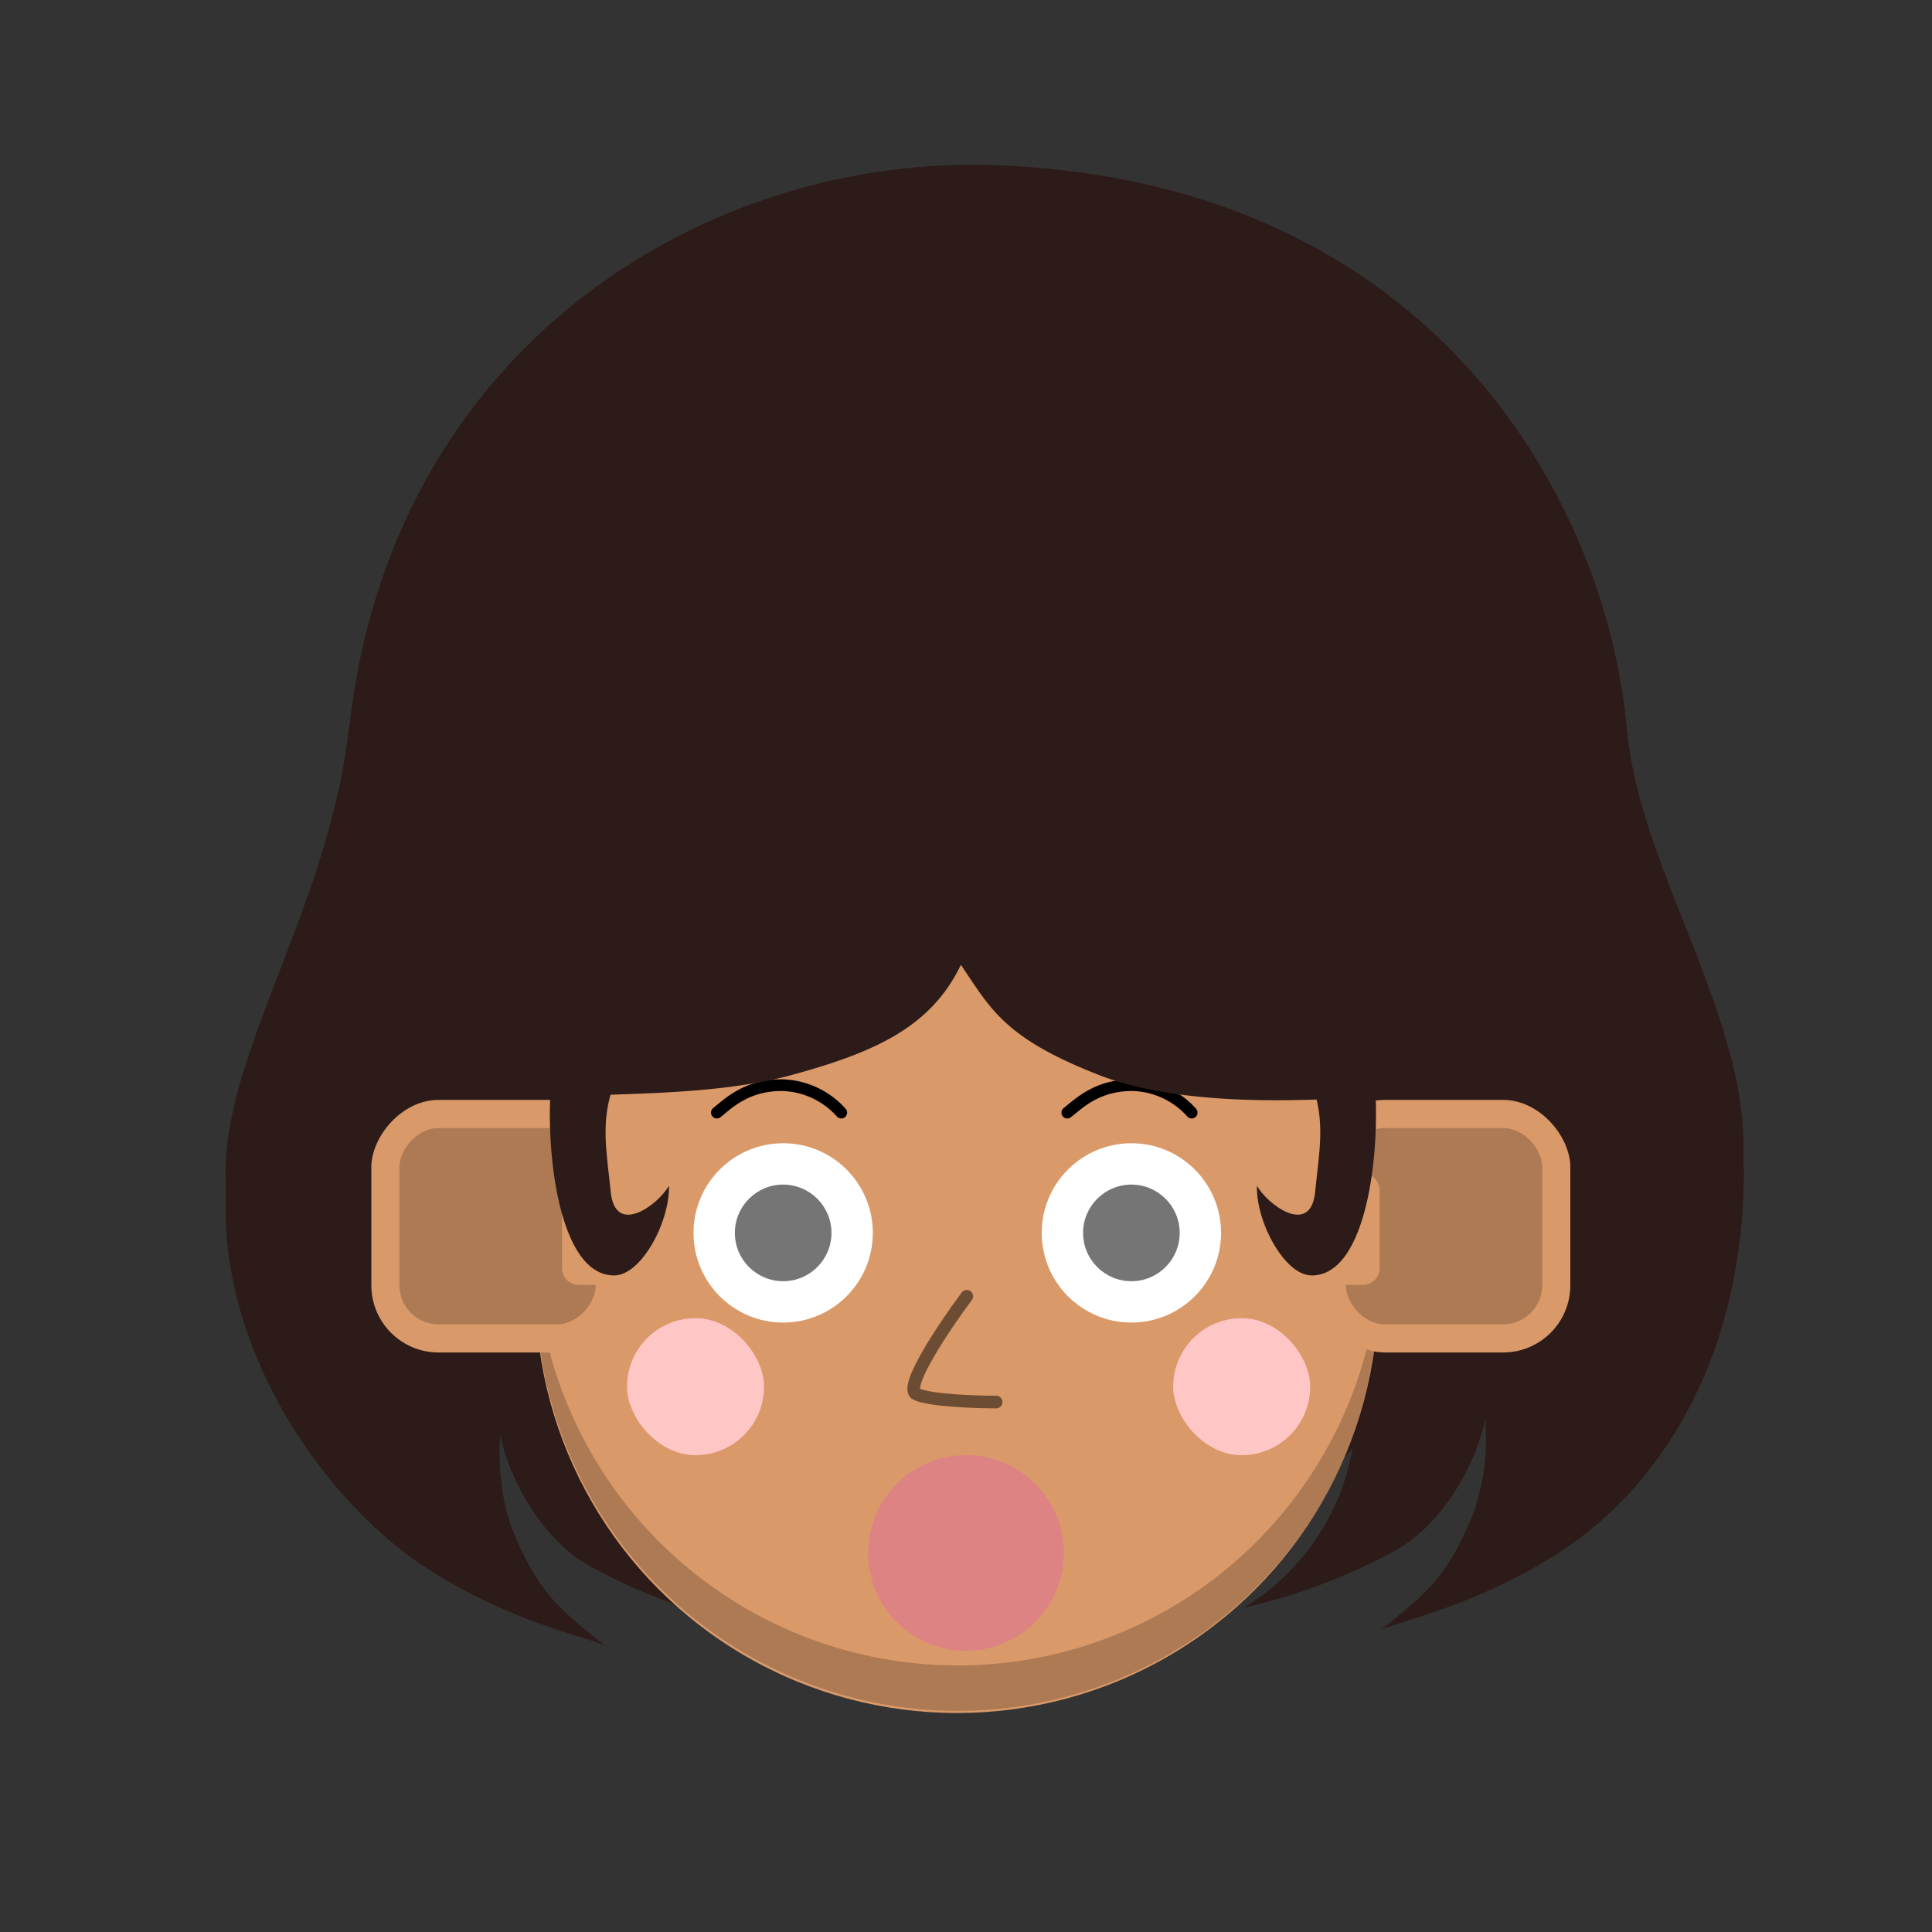 <svg xmlns="http://www.w3.org/2000/svg" viewBox="0 0 440 440" fill="none" shape-rendering="auto"><rect x="0" y="0" width="440" height="440" fill="#333333" stroke="none"/><mask id="viewboxMask"><rect width="440" height="440" rx="0" ry="0" x="0" y="0" fill="#fff" /></mask><g mask="url(#viewboxMask)"><g transform="matrix(.71 0 0 .71 24 2)"><g fill="#2c1b18"><path d="M78.2 230.7c13.5-123 115.4-184.4 208.3-180.5C428.7 56 481.7 161 488 230.7c5.4 59.7 63.3 120.8 23.8 179.3-23.5 34.9-57.4 4.4-127.4 8-2.5 45-188.5 46-196.5-6-73.8-7.7-108 24.8-118.4 17-70-53-.8-113.5 8.6-198.3Z"/><path d="M102.8 500c-32.5-21-70-73-63.5-127.9 7-37.2 164.8 28 158.8 61.8-4.7 27 22.4 59.4 36.5 72.3-4-.3-15.7-3.2-30.5-12.3-14.7-9.1-32-22.6-35-27.2a74.4 74.4 0 0 0 35 51.3 190 190 0 0 1-47.9-18c-18.5-10-27.8-32.7-29.5-42.5-.6 3.8-.6 19.4 4 30.7 8 19.3 14 24.5 29.5 36.8-8.3-3.5-31.5-8.1-57.4-25ZM466.6 495c32.5-21.2 59-62.5 59-123.2-7-37.4-160.5 22.9-154.5 56.7 4.8 27.1-22.3 59.7-36.5 72.6 4-.3 15.7-3.2 30.5-12.3 14.8-9.2 32.2-22.7 35-27.3a74.6 74.6 0 0 1-35 51.4 190 190 0 0 0 48-18c18.5-10 27.8-32.8 29.5-42.6a72 72 0 0 1-4 30.8c-8 19.3-14 24.6-29.5 36.9 8.3-3.5 31.5-8.2 57.5-25Z"/></g></g><g transform="translate(81.7 150.7) scale(.719)"><circle cx="189.5" cy="199.5" r="133.5" fill="#da9969"/><path d="M323.3 192.3a133.8 133.8 0 0 1-267.1 0 133.7 133.7 0 1 0 267.1 0Z" fill="#000" fill-opacity=".2"/></g><g transform="translate(199.5 333.4) scale(.719)"><path d="M59.5 28.2a31 31 0 1 1-62 0 31 31 0 0 1 62 0Z" fill="#DE8383"/></g><g transform="translate(280.7 235.4) scale(.719)"><rect x="27" y="21" width="80" height="80" rx="21.3" fill="#da9969"/><rect x="35.9" y="29.9" width="62.2" height="62.2" rx="12.4" fill="#000" fill-opacity=".2"/><rect x="28.8" y="44.1" width="17.8" height="35.5" rx="5.3" fill="#da9969"/></g><g transform="matrix(-.719 0 0 .719 161.5 235.4)"><rect x="27" y="21" width="80" height="80" rx="21.3" fill="#da9969"/><rect x="35.9" y="29.9" width="62.2" height="62.2" rx="12.4" fill="#000" fill-opacity=".2"/><rect x="28.8" y="44.1" width="17.8" height="35.5" rx="5.3" fill="#da9969"/></g><g transform="translate(114.8 215.5) scale(.719)"><path d="M178.4 52.7c3.7-2.9 9.4-8.7 20.6-8.7a26 26 0 0 1 18.8 8.7M67.4 52.7C71 49.8 76.8 44 87.9 44a26 26 0 0 1 18.9 8.7" stroke="#000" stroke-width="3.7" stroke-linecap="round"/><circle cx="88.4" cy="90.8" r="28.4" fill="#fff"/><circle cx="198.7" cy="90.8" r="28.4" fill="#fff"/><circle cx="88.4" cy="90.8" r="15.3" fill="#757575"/><circle cx="198.7" cy="90.8" r="15.3" fill="#757575"/></g><g transform="translate(127.7 288.7) scale(.719)"><g fill="#FFC6C6"><rect x="21" y="16" width="43.4" height="43.4" rx="21.7"/><rect x="194" y="16" width="43.4" height="43.4" rx="21.7"/></g></g><g transform="translate(193 279.4) scale(.719)"><path d="M37.8 22c-7.1 9.5-20.2 29-16 31 4.3 2 18.6 2.5 25.3 2.5" stroke="#000" stroke-opacity=".5" stroke-width="4" stroke-linecap="round" stroke-linejoin="round"/></g><g transform="matrix(.522 0 0 .522 122.9 244.8)"><path d="M32.5 87.5C8.1 87.5 2.5 32.5 5 4h27.5c-6.2 16-3.2 29.8-1.5 47 2 20 21.3 5.1 25.4-2.7.5 15.6-12 39.2-23.9 39.2Z" fill="#2c1b18"/></g><g transform="matrix(-.522 0 0 .522 315.7 244.8)"><path d="M32.5 87.5C8.1 87.5 2.5 32.5 5 4h27.5c-6.2 16-3.2 29.8-1.5 47 2 20 21.3 5.1 25.4-2.7.5 15.6-12 39.2-23.9 39.2Z" fill="#2c1b18"/></g><g transform="matrix(.522 0 0 .522 108.7 145.6)"><path d="M374 130c6.5 15.9 11.5 34.5 11.5 70-11 0-73.7 6-114.5-10s-46.9-28.5-60-48c-13 27-37 38-73.5 48s-83.3 7.5-99.5 10c0-23.1 2-46 10.9-67.4A176 176 0 0 1 211 24a175 175 0 0 1 124 51.5c16.4 16.4 30.2 33.1 39 54.5Z" fill="#2c1b18"/></g></g></svg>